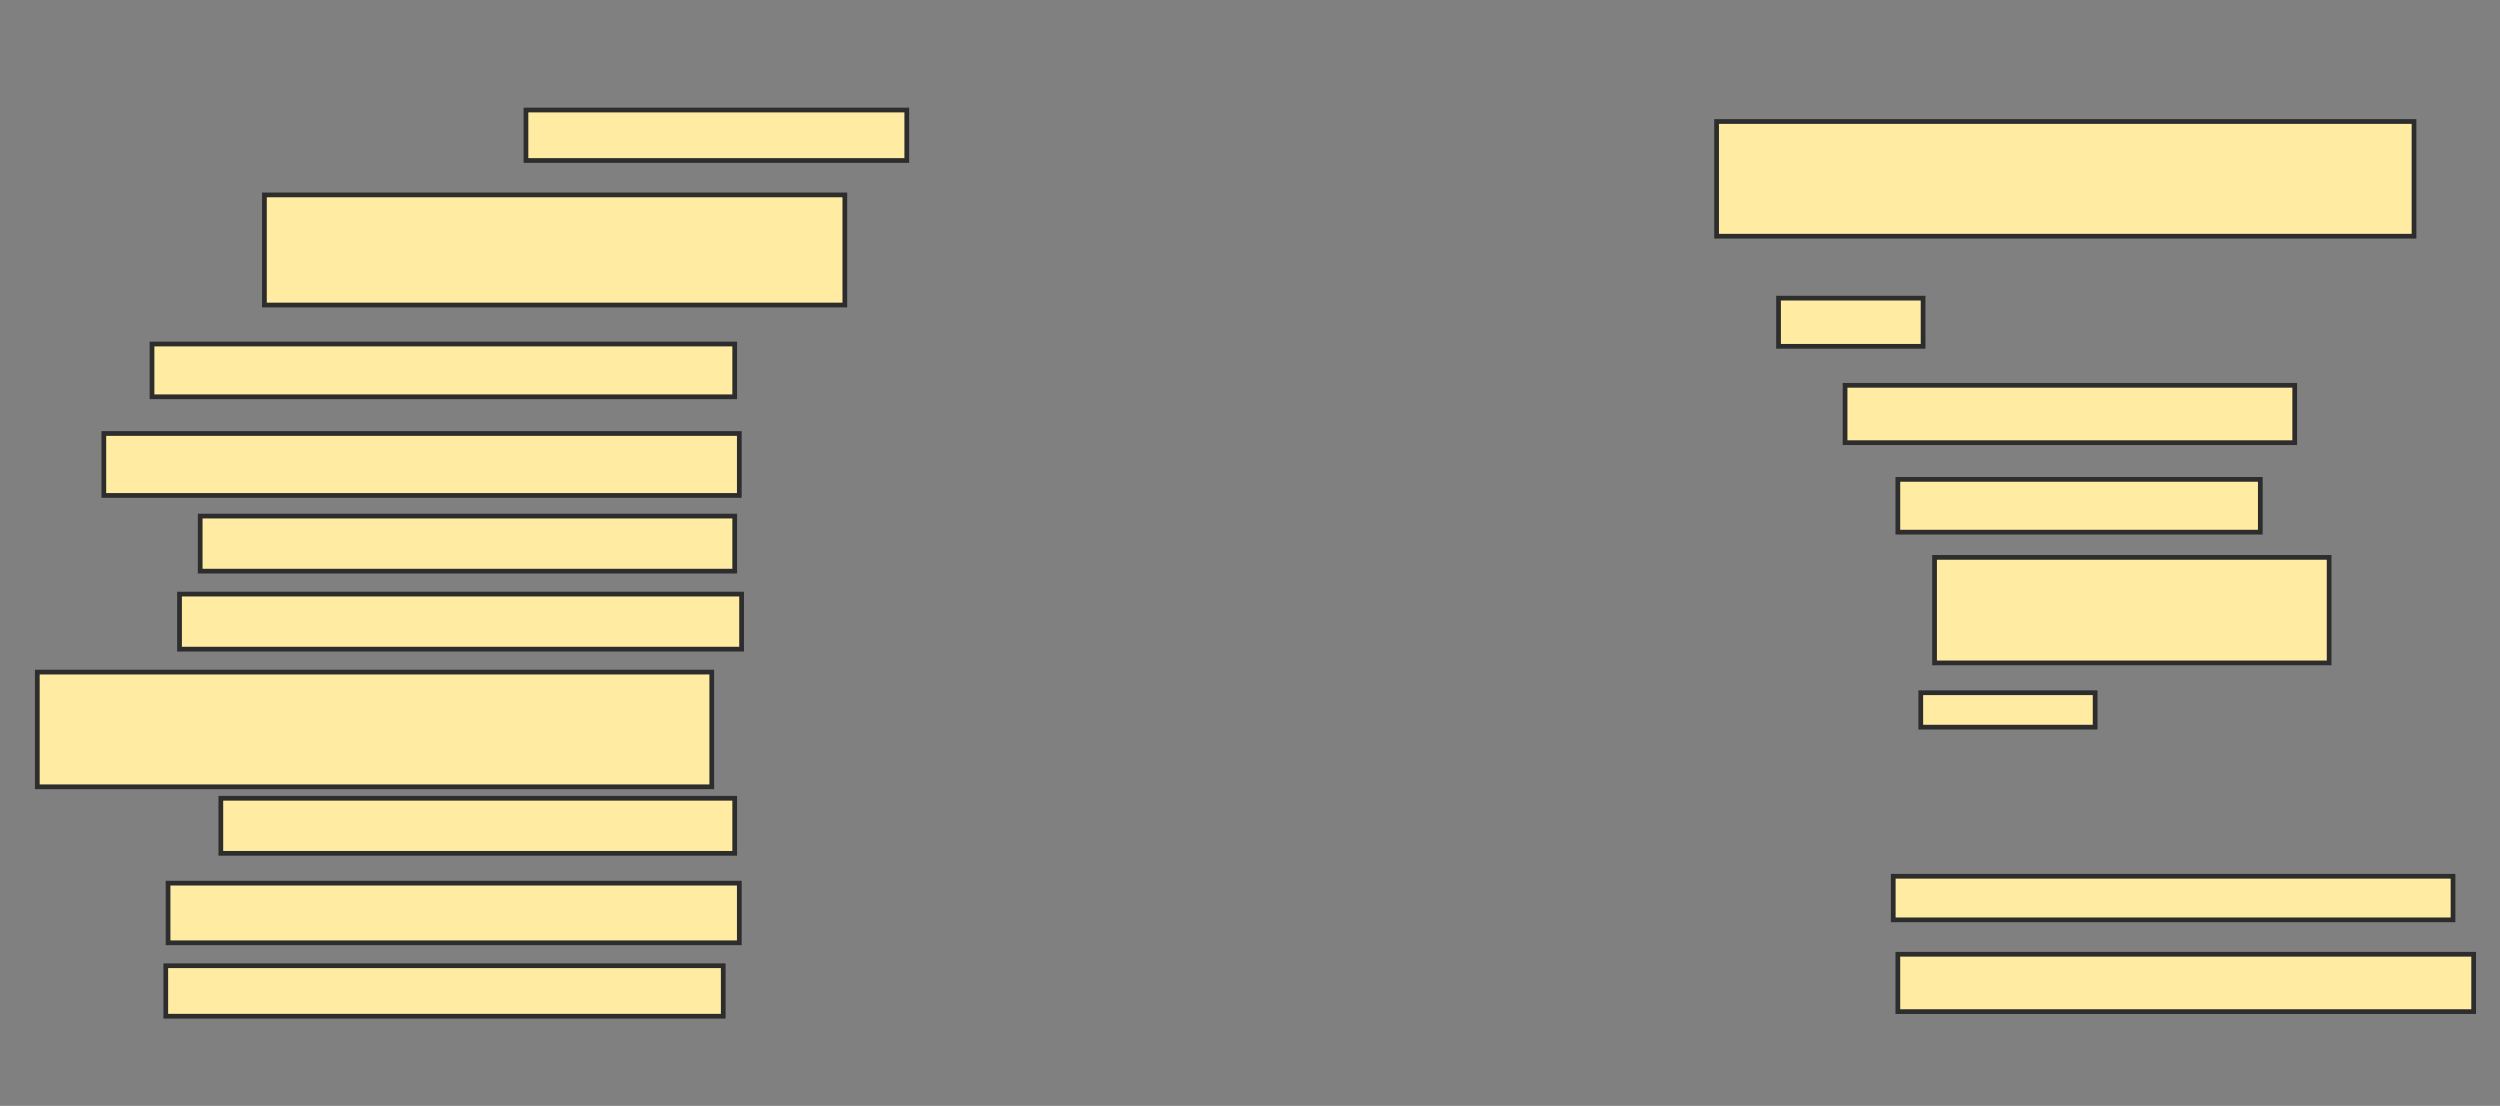 <svg xmlns="http://www.w3.org/2000/svg" width="529" height="234">
 <rect width="100%" height="100%" fill="#808080" stroke="none"/>
 <!-- Created with Image Occlusion Enhanced -->
 <g>
  <title>Labels</title>
 </g>
 <g>
  <title>Masks</title>
  <rect id="6eef7bfbf2cc4b21ac8a8be4dc1d2f1c-ao-1" height="10.68" width="80.583" y="23.282" x="111.291" stroke-linecap="null" stroke-linejoin="null" stroke-dasharray="null" stroke="#2D2D2D" fill="#FFEBA2"/>
  <rect id="6eef7bfbf2cc4b21ac8a8be4dc1d2f1c-ao-2" height="23.301" width="122.816" y="41.243" x="55.951" stroke-linecap="null" stroke-linejoin="null" stroke-dasharray="null" stroke="#2D2D2D" fill="#FFEBA2"/>
  <rect id="6eef7bfbf2cc4b21ac8a8be4dc1d2f1c-ao-3" height="11.165" width="123.301" y="72.796" x="32.165" stroke-linecap="null" stroke-linejoin="null" stroke-dasharray="null" stroke="#2D2D2D" fill="#FFEBA2"/>
  <rect id="6eef7bfbf2cc4b21ac8a8be4dc1d2f1c-ao-4" height="13.107" width="134.466" y="91.728" x="21.971" stroke-linecap="null" stroke-linejoin="null" stroke-dasharray="null" stroke="#2D2D2D" fill="#FFEBA2"/>
  <rect id="6eef7bfbf2cc4b21ac8a8be4dc1d2f1c-ao-5" height="11.65" width="113.107" y="109.204" x="42.359" stroke-linecap="null" stroke-linejoin="null" stroke-dasharray="null" stroke="#2D2D2D" fill="#FFEBA2"/>
  <rect id="6eef7bfbf2cc4b21ac8a8be4dc1d2f1c-ao-6" height="11.65" width="118.932" y="125.709" x="37.99" stroke-linecap="null" stroke-linejoin="null" stroke-dasharray="null" stroke="#2D2D2D" fill="#FFEBA2"/>
  <rect id="6eef7bfbf2cc4b21ac8a8be4dc1d2f1c-ao-7" height="24.272" width="142.718" y="142.214" x="7.893" stroke-linecap="null" stroke-linejoin="null" stroke-dasharray="null" stroke="#2D2D2D" fill="#FFEBA2"/>
  <rect id="6eef7bfbf2cc4b21ac8a8be4dc1d2f1c-ao-8" height="11.65" width="108.738" y="168.913" x="46.728" stroke-linecap="null" stroke-linejoin="null" stroke-dasharray="null" stroke="#2D2D2D" fill="#FFEBA2"/>
  <rect id="6eef7bfbf2cc4b21ac8a8be4dc1d2f1c-ao-9" height="12.621" width="120.874" y="186.874" x="35.563" stroke-linecap="null" stroke-linejoin="null" stroke-dasharray="null" stroke="#2D2D2D" fill="#FFEBA2"/>
  <rect id="6eef7bfbf2cc4b21ac8a8be4dc1d2f1c-ao-10" height="10.68" width="117.961" y="204.35" x="35.078" stroke-linecap="null" stroke-linejoin="null" stroke-dasharray="null" stroke="#2D2D2D" fill="#FFEBA2"/>
  <rect id="6eef7bfbf2cc4b21ac8a8be4dc1d2f1c-ao-11" height="12.136" width="121.845" y="201.922" x="401.583" stroke-linecap="null" stroke-linejoin="null" stroke-dasharray="null" stroke="#2D2D2D" fill="#FFEBA2"/>
  <rect id="6eef7bfbf2cc4b21ac8a8be4dc1d2f1c-ao-12" height="9.223" width="118.447" y="185.417" x="400.612" stroke-linecap="null" stroke-linejoin="null" stroke-dasharray="null" stroke="#2D2D2D" fill="#FFEBA2"/>
  
  <rect id="6eef7bfbf2cc4b21ac8a8be4dc1d2f1c-ao-14" height="7.282" width="36.893" y="146.583" x="406.437" stroke-linecap="null" stroke-linejoin="null" stroke-dasharray="null" stroke="#2D2D2D" fill="#FFEBA2"/>
  <rect id="6eef7bfbf2cc4b21ac8a8be4dc1d2f1c-ao-15" height="22.33" width="83.495" y="117.942" x="409.35" stroke-linecap="null" stroke-linejoin="null" stroke-dasharray="null" stroke="#2D2D2D" fill="#FFEBA2"/>
  <rect id="6eef7bfbf2cc4b21ac8a8be4dc1d2f1c-ao-16" height="11.165" width="76.699" y="101.437" x="401.583" stroke-linecap="null" stroke-linejoin="null" stroke-dasharray="null" stroke="#2D2D2D" fill="#FFEBA2"/>
  <rect id="6eef7bfbf2cc4b21ac8a8be4dc1d2f1c-ao-17" height="12.136" width="95.146" y="81.534" x="390.417" stroke-linecap="null" stroke-linejoin="null" stroke-dasharray="null" stroke="#2D2D2D" fill="#FFEBA2"/>
  <rect id="6eef7bfbf2cc4b21ac8a8be4dc1d2f1c-ao-18" height="10.194" width="30.583" y="63.087" x="376.34" stroke-linecap="null" stroke-linejoin="null" stroke-dasharray="null" stroke="#2D2D2D" fill="#FFEBA2"/>
  <rect id="6eef7bfbf2cc4b21ac8a8be4dc1d2f1c-ao-19" height="24.272" width="147.573" y="25.709" x="363.233" stroke-linecap="null" stroke-linejoin="null" stroke-dasharray="null" stroke="#2D2D2D" fill="#FFEBA2"/>
 </g>
</svg>